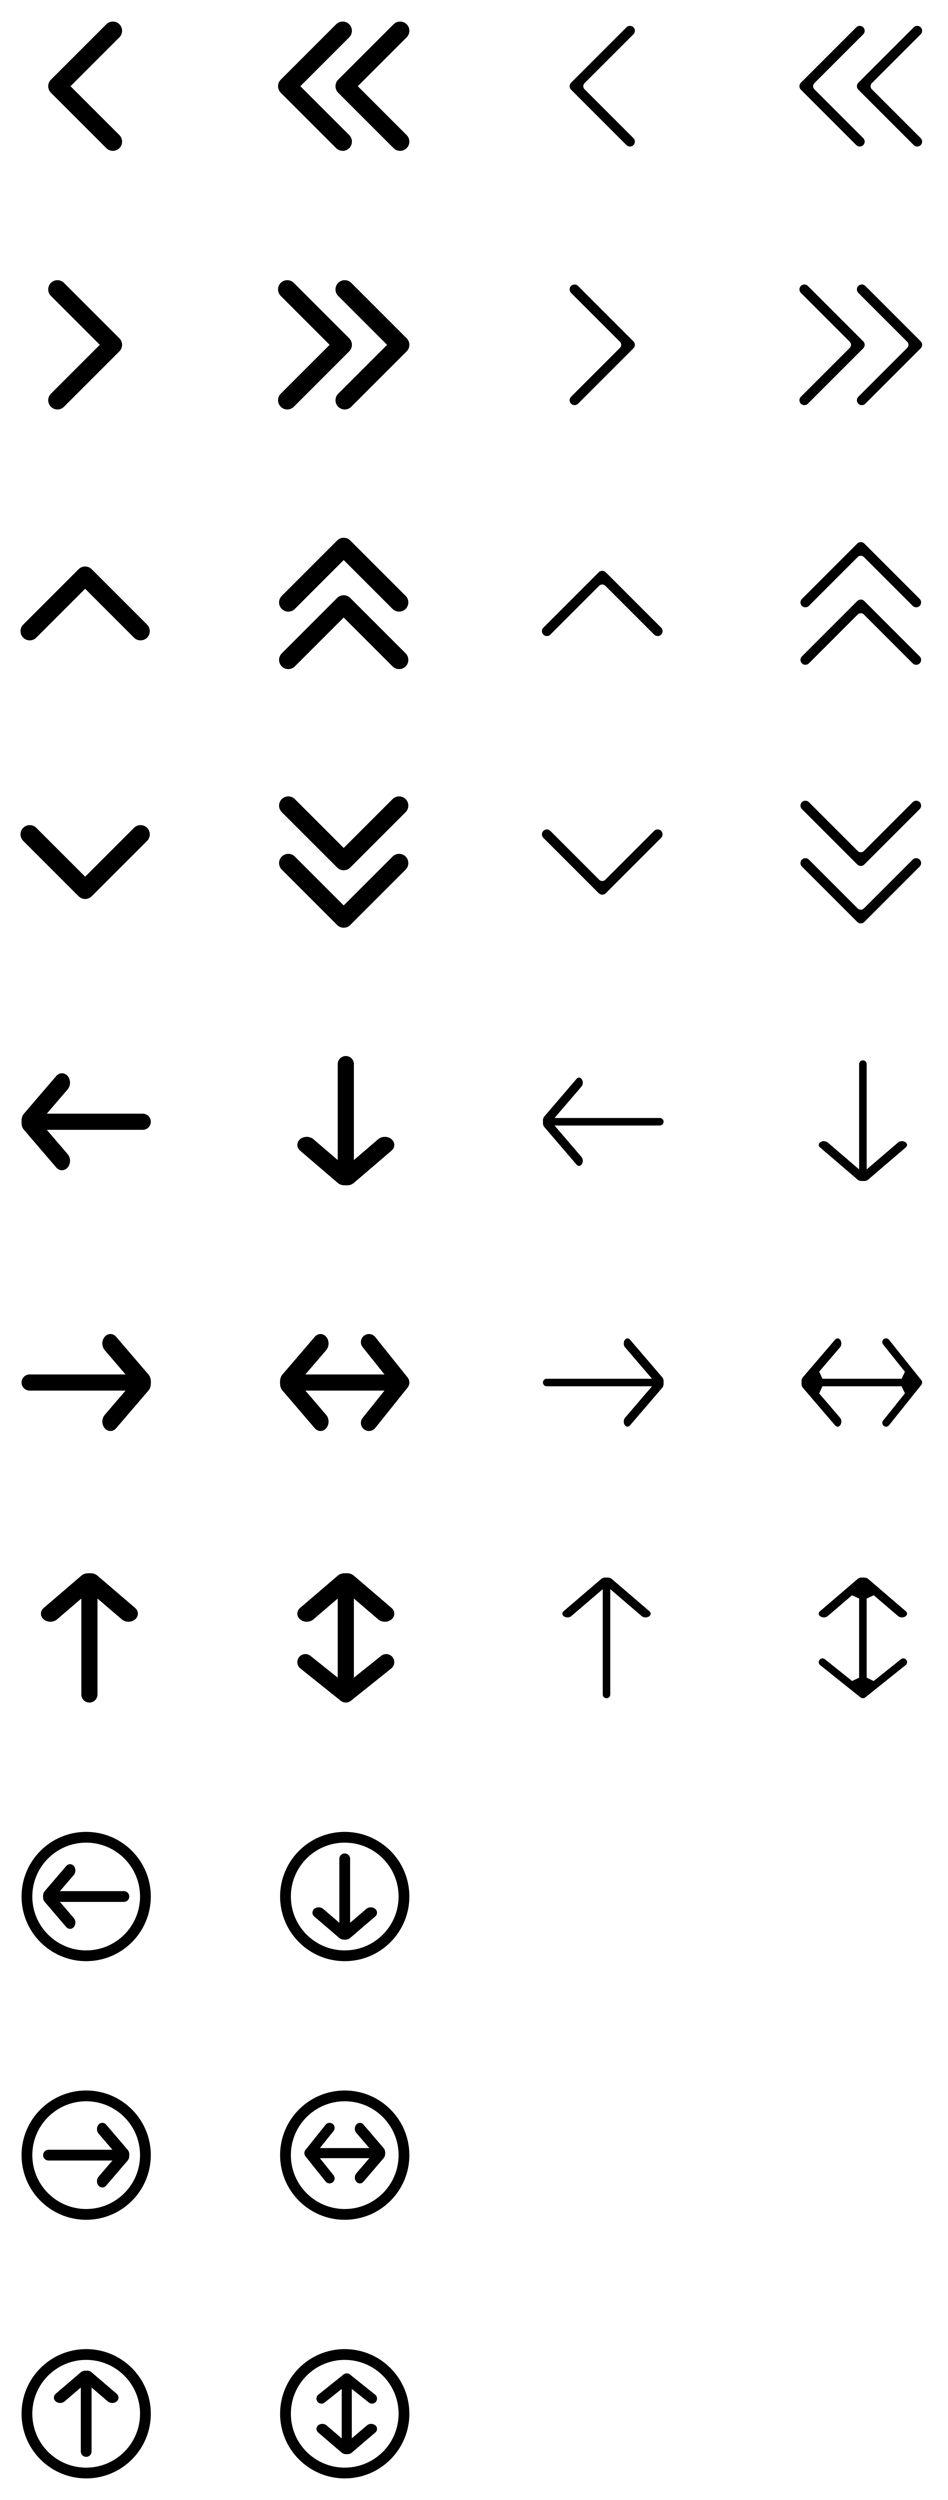 <svg width="220" height="580" viewBox="0 0 220 580" fill="none" xmlns="http://www.w3.org/2000/svg">
<path fill-rule="evenodd" clip-rule="evenodd" d="M27.706 5.628C28.543 6.464 28.543 7.821 27.706 8.658L16.364 20L27.706 31.342C28.543 32.179 28.543 33.535 27.706 34.372C26.869 35.209 25.512 35.209 24.675 34.372L11.818 21.515C10.981 20.678 10.981 19.322 11.818 18.485L24.675 5.628C25.512 4.791 26.869 4.791 27.706 5.628Z" fill="black"/>
<path fill-rule="evenodd" clip-rule="evenodd" d="M146.999 6.335C147.445 6.781 147.445 7.505 146.999 7.951L135.657 19.293C135.266 19.683 135.266 20.317 135.657 20.707L146.999 32.049C147.445 32.495 147.445 33.219 146.999 33.665C146.552 34.112 145.829 34.112 145.382 33.665L132.525 20.808C132.079 20.362 132.079 19.638 132.525 19.192L145.382 6.335C145.829 5.888 146.552 5.888 146.999 6.335Z" fill="black"/>
<path fill-rule="evenodd" clip-rule="evenodd" d="M35 260.25C35 259.215 34.16 258.375 33.125 258.375H6.875C5.839 258.375 5 259.215 5 260.25C5 261.286 5.839 262.125 6.875 262.125H33.125C34.16 262.125 35 261.286 35 260.25Z" fill="black"/>
<path fill-rule="evenodd" clip-rule="evenodd" d="M15.701 249.641C14.969 248.786 13.781 248.786 13.049 249.641L5.549 258.391C4.817 259.245 4.817 260.63 5.549 261.484C6.281 262.339 7.469 262.339 8.201 261.484L15.701 252.734C16.433 251.88 16.433 250.495 15.701 249.641Z" fill="black"/>
<path fill-rule="evenodd" clip-rule="evenodd" d="M5.549 259.016C4.817 259.87 4.817 261.255 5.549 262.109L13.049 270.859C13.781 271.714 14.969 271.714 15.701 270.859C16.433 270.005 16.433 268.62 15.701 267.766L8.201 259.016C7.469 258.162 6.281 258.162 5.549 259.016Z" fill="black"/>
<path fill-rule="evenodd" clip-rule="evenodd" d="M133.808 250.291C134.142 249.903 134.608 249.903 134.942 250.291C135.353 250.771 135.353 251.604 134.942 252.084L128.692 259.375H153.125C153.608 259.375 154 259.767 154 260.25C154 260.733 153.608 261.125 153.125 261.125H128.692L134.942 268.417C135.353 268.896 135.353 269.729 134.942 270.209C134.608 270.597 134.142 270.597 133.808 270.209L126.308 261.459C126.096 261.21 125.978 260.846 126.003 260.46L126.008 260.389L126.003 260.319C126.001 260.296 126 260.273 126 260.25C126 260.227 126.001 260.204 126.003 260.182L126.008 260.111L126.003 260.04C125.978 259.654 126.096 259.29 126.308 259.041L133.808 250.291Z" fill="black"/>
<path fill-rule="evenodd" clip-rule="evenodd" d="M5 320.75C5 321.785 5.839 322.625 6.875 322.625H33.125C34.16 322.625 35 321.785 35 320.75C35 319.714 34.16 318.875 33.125 318.875H6.875C5.839 318.875 5 319.714 5 320.75Z" fill="black"/>
<path fill-rule="evenodd" clip-rule="evenodd" d="M24.299 331.359C25.031 332.214 26.219 332.214 26.951 331.359L34.451 322.609C35.183 321.755 35.183 320.37 34.451 319.516C33.719 318.661 32.531 318.661 31.799 319.516L24.299 328.266C23.567 329.12 23.567 330.505 24.299 331.359Z" fill="black"/>
<path fill-rule="evenodd" clip-rule="evenodd" d="M34.451 321.984C35.183 321.13 35.183 319.745 34.451 318.891L26.951 310.141C26.219 309.286 25.031 309.286 24.299 310.141C23.567 310.995 23.567 312.38 24.299 313.234L31.799 321.984C32.531 322.838 33.719 322.838 34.451 321.984Z" fill="black"/>
<path fill-rule="evenodd" clip-rule="evenodd" d="M146.192 330.709C145.858 331.097 145.392 331.097 145.058 330.709C144.647 330.229 144.647 329.396 145.058 328.916L151.308 321.625H126.875C126.392 321.625 126 321.233 126 320.75C126 320.267 126.392 319.875 126.875 319.875H151.308L145.058 312.583C144.647 312.104 144.647 311.271 145.058 310.791C145.392 310.403 145.858 310.403 146.192 310.791L153.692 319.541C153.904 319.79 154.022 320.154 153.997 320.54L153.992 320.611L153.997 320.681C153.999 320.704 154 320.727 154 320.75C154 320.773 153.999 320.796 153.997 320.818L153.992 320.889L153.997 320.96C154.022 321.346 153.904 321.71 153.692 321.959L146.192 330.709Z" fill="black"/>
<path fill-rule="evenodd" clip-rule="evenodd" d="M80.25 245C79.215 245 78.375 245.839 78.375 246.875L78.375 273.125C78.375 274.161 79.215 275 80.25 275C81.286 275 82.125 274.161 82.125 273.125L82.125 246.875C82.125 245.839 81.286 245 80.25 245Z" fill="black"/>
<path fill-rule="evenodd" clip-rule="evenodd" d="M69.641 264.299C68.786 265.031 68.786 266.219 69.641 266.951L78.391 274.451C79.245 275.183 80.63 275.183 81.484 274.451C82.339 273.719 82.339 272.531 81.484 271.799L72.734 264.299C71.88 263.567 70.495 263.567 69.641 264.299Z" fill="black"/>
<path fill-rule="evenodd" clip-rule="evenodd" d="M79.016 274.451C79.87 275.183 81.255 275.183 82.109 274.451L90.859 266.951C91.714 266.219 91.714 265.031 90.859 264.299C90.005 263.567 88.62 263.567 87.766 264.299L79.016 271.799C78.162 272.531 78.162 273.719 79.016 274.451Z" fill="black"/>
<path fill-rule="evenodd" clip-rule="evenodd" d="M190.291 266.192C189.903 265.858 189.903 265.392 190.291 265.058C190.771 264.647 191.604 264.647 192.084 265.058L199.375 271.308L199.375 246.875C199.375 246.392 199.767 246 200.25 246C200.733 246 201.125 246.392 201.125 246.875L201.125 271.308L208.417 265.058C208.897 264.647 209.729 264.647 210.209 265.058C210.597 265.392 210.597 265.858 210.209 266.192L201.459 273.692C201.21 273.904 200.846 274.022 200.46 273.997L200.389 273.992L200.319 273.997C200.296 273.999 200.273 274 200.25 274C200.227 274 200.204 273.999 200.182 273.997L200.111 273.992L200.04 273.997C199.654 274.022 199.29 273.904 199.041 273.692L190.291 266.192Z" fill="black"/>
<path fill-rule="evenodd" clip-rule="evenodd" d="M95 320.75C95 319.714 94.16 318.875 93.125 318.875L66.875 318.875C65.84 318.875 65 319.714 65 320.75C65 321.786 65.84 322.625 66.875 322.625L93.125 322.625C94.16 322.625 95 321.786 95 320.75Z" fill="black"/>
<path fill-rule="evenodd" clip-rule="evenodd" d="M75.701 310.141C74.969 309.286 73.781 309.286 73.049 310.141L65.549 318.891C64.817 319.745 64.817 321.13 65.549 321.984C66.281 322.838 67.469 322.838 68.201 321.984L75.701 313.234C76.433 312.38 76.433 310.995 75.701 310.141Z" fill="black"/>
<path fill-rule="evenodd" clip-rule="evenodd" d="M65.549 319.516C64.817 320.37 64.817 321.755 65.549 322.609L73.049 331.359C73.781 332.214 74.969 332.214 75.701 331.359C76.433 330.505 76.433 329.12 75.701 328.266L68.201 319.516C67.469 318.661 66.281 318.661 65.549 319.516Z" fill="black"/>
<path fill-rule="evenodd" clip-rule="evenodd" d="M84.454 331.589C83.645 330.942 83.514 329.762 84.161 328.953L90.724 320.75L84.161 312.546C83.514 311.737 83.645 310.558 84.454 309.911C85.262 309.264 86.442 309.395 87.089 310.203L94.589 319.578L94.589 321.921L87.089 331.296C86.442 332.105 85.262 332.236 84.454 331.589Z" fill="black"/>
<path fill-rule="evenodd" clip-rule="evenodd" d="M194.942 330.708C194.608 331.097 194.142 331.097 193.808 330.708L186.308 321.959C186.096 321.71 185.978 321.346 186.003 320.96L186.003 320.819C186.001 320.796 186 320.773 186 320.75C186 320.727 186.001 320.704 186.003 320.681L186.003 320.54C185.978 320.154 186.096 319.79 186.308 319.541L193.808 310.791C194.142 310.403 194.608 310.403 194.942 310.791C195.353 311.271 195.353 312.104 194.942 312.583L190.107 318.224L190.866 319.875L209.224 319.875L210.005 318.25L204.942 311.921C204.64 311.544 204.701 310.993 205.079 310.692C205.456 310.39 206.006 310.451 206.308 310.828L213.809 320.204C213.929 320.354 214 320.542 214 320.75C214 320.961 213.926 321.153 213.802 321.304L206.308 330.671C206.006 331.049 205.456 331.11 205.079 330.808C204.701 330.506 204.64 329.955 204.942 329.578L210.005 323.25L209.224 321.625L190.866 321.625L190.107 323.276L194.942 328.916C195.353 329.396 195.353 330.229 194.942 330.708Z" fill="black"/>
<path fill-rule="evenodd" clip-rule="evenodd" d="M80.25 395C81.285 395 82.125 394.161 82.125 393.125L82.125 366.875C82.125 365.839 81.285 365 80.25 365C79.215 365 78.375 365.839 78.375 366.875L78.375 393.125C78.375 394.161 79.215 395 80.25 395Z" fill="black"/>
<path fill-rule="evenodd" clip-rule="evenodd" d="M90.859 375.701C91.714 374.969 91.714 373.781 90.859 373.049L82.109 365.549C81.255 364.817 79.87 364.817 79.016 365.549C78.162 366.281 78.162 367.469 79.016 368.201L87.766 375.701C88.62 376.433 90.005 376.433 90.859 375.701Z" fill="black"/>
<path fill-rule="evenodd" clip-rule="evenodd" d="M81.484 365.549C80.63 364.817 79.245 364.817 78.391 365.549L69.641 373.049C68.786 373.781 68.786 374.969 69.641 375.701C70.495 376.433 71.88 376.433 72.734 375.701L81.484 368.201C82.339 367.469 82.339 366.281 81.484 365.549Z" fill="black"/>
<path fill-rule="evenodd" clip-rule="evenodd" d="M69.411 384.454C70.058 383.645 71.238 383.514 72.046 384.161L80.25 390.724L88.454 384.161C89.263 383.514 90.442 383.645 91.089 384.454C91.736 385.262 91.605 386.442 90.796 387.089L81.421 394.589L79.079 394.589L69.704 387.089C68.895 386.442 68.764 385.262 69.411 384.454Z" fill="black"/>
<path fill-rule="evenodd" clip-rule="evenodd" d="M190.292 374.942C189.903 374.608 189.903 374.142 190.292 373.808L199.042 366.308C199.29 366.096 199.654 365.978 200.04 366.003L200.181 366.003C200.204 366.001 200.227 366 200.25 366C200.273 366 200.296 366.001 200.319 366.003L200.46 366.003C200.846 365.978 201.21 366.096 201.459 366.308L210.209 373.808C210.597 374.142 210.597 374.608 210.209 374.942C209.729 375.353 208.896 375.353 208.417 374.942L202.776 370.107L201.125 370.866L201.125 389.224L202.75 390.005L209.079 384.942C209.456 384.64 210.007 384.701 210.308 385.078C210.61 385.456 210.549 386.006 210.172 386.308L200.796 393.809C200.646 393.929 200.458 394 200.25 394C200.039 394 199.848 393.926 199.696 393.803L190.329 386.308C189.951 386.006 189.89 385.456 190.192 385.078C190.494 384.701 191.044 384.64 191.422 384.942L197.75 390.005L199.375 389.224L199.375 370.866L197.724 370.107L192.084 374.942C191.604 375.353 190.771 375.353 190.292 374.942Z" fill="black"/>
<path fill-rule="evenodd" clip-rule="evenodd" d="M20.75 395C21.785 395 22.625 394.161 22.625 393.125L22.625 366.875C22.625 365.839 21.785 365 20.75 365C19.714 365 18.875 365.839 18.875 366.875L18.875 393.125C18.875 394.161 19.714 395 20.75 395Z" fill="black"/>
<path fill-rule="evenodd" clip-rule="evenodd" d="M31.359 375.701C32.214 374.969 32.214 373.781 31.359 373.049L22.609 365.549C21.755 364.817 20.37 364.817 19.516 365.549C18.661 366.281 18.661 367.469 19.516 368.201L28.266 375.701C29.12 376.433 30.505 376.433 31.359 375.701Z" fill="black"/>
<path fill-rule="evenodd" clip-rule="evenodd" d="M21.984 365.549C21.13 364.817 19.745 364.817 18.89 365.549L10.14 373.049C9.286 373.781 9.286 374.969 10.14 375.701C10.995 376.433 12.38 376.433 13.234 375.701L21.984 368.201C22.838 367.469 22.838 366.281 21.984 365.549Z" fill="black"/>
<path fill-rule="evenodd" clip-rule="evenodd" d="M150.709 373.808C151.097 374.142 151.097 374.608 150.709 374.942C150.229 375.353 149.396 375.353 148.916 374.942L141.625 368.692L141.625 393.125C141.625 393.608 141.233 394 140.75 394C140.267 394 139.875 393.608 139.875 393.125L139.875 368.692L132.583 374.942C132.103 375.353 131.271 375.353 130.791 374.942C130.403 374.608 130.403 374.142 130.791 373.808L139.541 366.308C139.79 366.096 140.154 365.978 140.54 366.003L140.611 366.008L140.681 366.003C140.704 366.001 140.727 366 140.75 366C140.773 366 140.796 366.001 140.818 366.003L140.889 366.008L140.96 366.003C141.346 365.978 141.71 366.096 141.959 366.308L150.709 373.808Z" fill="black"/>
<path fill-rule="evenodd" clip-rule="evenodd" d="M30 440C30 439.31 29.44 438.75 28.75 438.75L11.25 438.75C10.56 438.75 10 439.31 10 440C10 440.69 10.56 441.25 11.25 441.25L28.75 441.25C29.44 441.25 30 440.69 30 440Z" fill="black"/>
<path fill-rule="evenodd" clip-rule="evenodd" d="M17.134 432.927C16.646 432.358 15.854 432.358 15.366 432.927L10.366 438.76C9.878 439.33 9.878 440.253 10.366 440.823C10.854 441.392 11.646 441.392 12.134 440.823L17.134 434.99C17.622 434.42 17.622 433.497 17.134 432.927Z" fill="black"/>
<path fill-rule="evenodd" clip-rule="evenodd" d="M10.366 439.177C9.878 439.747 9.878 440.67 10.366 441.24L15.366 447.073C15.854 447.642 16.646 447.642 17.134 447.073C17.622 446.503 17.622 445.58 17.134 445.011L12.134 439.177C11.646 438.608 10.854 438.608 10.366 439.177Z" fill="black"/>
<path fill-rule="evenodd" clip-rule="evenodd" d="M20 452.5C26.904 452.5 32.5 446.904 32.5 440C32.5 433.096 26.904 427.5 20 427.5C13.096 427.5 7.5 433.096 7.5 440C7.5 446.904 13.096 452.5 20 452.5ZM20 455C28.284 455 35 448.284 35 440C35 431.716 28.284 425 20 425C11.716 425 5 431.716 5 440C5 448.284 11.716 455 20 455Z" fill="black"/>
<path fill-rule="evenodd" clip-rule="evenodd" d="M80 430C79.31 430 78.75 430.56 78.75 431.25L78.75 448.75C78.75 449.44 79.31 450 80 450C80.691 450 81.25 449.44 81.25 448.75L81.25 431.25C81.25 430.56 80.691 430 80 430Z" fill="black"/>
<path fill-rule="evenodd" clip-rule="evenodd" d="M72.927 442.866C72.358 443.354 72.358 444.146 72.927 444.634L78.76 449.634C79.33 450.122 80.253 450.122 80.823 449.634C81.392 449.146 81.392 448.354 80.823 447.866L74.99 442.866C74.42 442.378 73.497 442.378 72.927 442.866Z" fill="black"/>
<path fill-rule="evenodd" clip-rule="evenodd" d="M79.177 449.634C79.747 450.122 80.67 450.122 81.24 449.634L87.073 444.634C87.642 444.146 87.642 443.354 87.073 442.866C86.504 442.378 85.58 442.378 85.011 442.866L79.177 447.866C78.608 448.354 78.608 449.146 79.177 449.634Z" fill="black"/>
<path fill-rule="evenodd" clip-rule="evenodd" d="M92.5 440C92.5 433.096 86.904 427.5 80 427.5C73.096 427.5 67.5 433.096 67.5 440C67.5 446.904 73.096 452.5 80 452.5C86.904 452.5 92.5 446.904 92.5 440ZM95 440C95 431.716 88.284 425 80 425C71.716 425 65 431.716 65 440C65 448.284 71.716 455 80 455C88.284 455 95 448.284 95 440Z" fill="black"/>
<path fill-rule="evenodd" clip-rule="evenodd" d="M92.5 500C92.5 493.096 86.904 487.5 80 487.5C73.096 487.5 67.5 493.096 67.5 500C67.5 506.904 73.096 512.5 80 512.5C86.904 512.5 92.5 506.904 92.5 500ZM95 500C95 491.716 88.284 485 80 485C71.716 485 65 491.716 65 500C65 508.284 71.716 515 80 515C88.284 515 95 508.284 95 500Z" fill="black"/>
<path fill-rule="evenodd" clip-rule="evenodd" d="M70.625 499.531C70.625 500.178 71.15 500.703 71.797 500.703H88.203C88.85 500.703 89.375 500.178 89.375 499.531C89.375 498.884 88.85 498.359 88.203 498.359H71.797C71.15 498.359 70.625 498.884 70.625 499.531Z" fill="black"/>
<path fill-rule="evenodd" clip-rule="evenodd" d="M82.687 506.162C83.145 506.696 83.887 506.696 84.344 506.162L89.032 500.693C89.489 500.159 89.489 499.294 89.032 498.76C88.574 498.226 87.832 498.226 87.374 498.76L82.687 504.229C82.229 504.762 82.229 505.628 82.687 506.162Z" fill="black"/>
<path fill-rule="evenodd" clip-rule="evenodd" d="M89.032 500.303C89.489 499.769 89.489 498.903 89.032 498.369L84.344 492.9C83.887 492.366 83.145 492.366 82.687 492.9C82.229 493.434 82.229 494.3 82.687 494.834L87.374 500.303C87.832 500.837 88.574 500.837 89.032 500.303Z" fill="black"/>
<path fill-rule="evenodd" clip-rule="evenodd" d="M77.216 492.757C77.722 493.161 77.804 493.899 77.4 494.404L73.298 499.531L77.4 504.659C77.804 505.164 77.722 505.901 77.216 506.306C76.711 506.71 75.974 506.628 75.569 506.123L70.882 500.263V498.799L75.569 492.94C75.974 492.434 76.711 492.353 77.216 492.757Z" fill="black"/>
<path fill-rule="evenodd" clip-rule="evenodd" d="M80 572.5C86.904 572.5 92.5 566.904 92.5 560C92.5 553.096 86.904 547.5 80 547.5C73.096 547.5 67.5 553.096 67.5 560C67.5 566.904 73.096 572.5 80 572.5ZM80 575C88.284 575 95 568.284 95 560C95 551.716 88.284 545 80 545C71.716 545 65 551.716 65 560C65 568.284 71.716 575 80 575Z" fill="black"/>
<path fill-rule="evenodd" clip-rule="evenodd" d="M80.469 550.625C79.822 550.625 79.297 551.15 79.297 551.797L79.297 568.203C79.297 568.85 79.822 569.375 80.469 569.375C81.116 569.375 81.641 568.85 81.641 568.203L81.641 551.797C81.641 551.15 81.116 550.625 80.469 550.625Z" fill="black"/>
<path fill-rule="evenodd" clip-rule="evenodd" d="M73.838 562.687C73.304 563.145 73.304 563.887 73.838 564.344L79.307 569.032C79.841 569.489 80.706 569.489 81.24 569.032C81.774 568.574 81.774 567.832 81.24 567.374L75.771 562.687C75.237 562.229 74.372 562.229 73.838 562.687Z" fill="black"/>
<path fill-rule="evenodd" clip-rule="evenodd" d="M79.697 569.032C80.231 569.489 81.097 569.489 81.631 569.032L87.1 564.344C87.634 563.887 87.634 563.145 87.1 562.687C86.566 562.229 85.7 562.229 85.166 562.687L79.697 567.374C79.163 567.832 79.163 568.574 79.697 569.032Z" fill="black"/>
<path fill-rule="evenodd" clip-rule="evenodd" d="M87.243 557.216C86.839 557.722 86.101 557.804 85.596 557.399L80.469 553.298L75.341 557.399C74.836 557.804 74.099 557.722 73.694 557.216C73.29 556.711 73.372 555.974 73.877 555.569L79.737 550.882L81.201 550.882L87.06 555.569C87.566 555.974 87.647 556.711 87.243 557.216Z" fill="black"/>
<path fill-rule="evenodd" clip-rule="evenodd" d="M20 570C20.69 570 21.25 569.44 21.25 568.75L21.25 551.25C21.25 550.56 20.69 550 20 550C19.309 550 18.75 550.56 18.75 551.25L18.75 568.75C18.75 569.44 19.309 570 20 570Z" fill="black"/>
<path fill-rule="evenodd" clip-rule="evenodd" d="M27.073 557.134C27.642 556.646 27.642 555.854 27.073 555.366L21.239 550.366C20.67 549.878 19.747 549.878 19.177 550.366C18.608 550.854 18.608 551.646 19.177 552.134L25.011 557.134C25.58 557.622 26.503 557.622 27.073 557.134Z" fill="black"/>
<path fill-rule="evenodd" clip-rule="evenodd" d="M20.823 550.366C20.253 549.878 19.33 549.878 18.76 550.366L12.927 555.366C12.357 555.854 12.357 556.646 12.927 557.134C13.496 557.622 14.42 557.622 14.989 557.134L20.823 552.134C21.392 551.646 21.392 550.854 20.823 550.366Z" fill="black"/>
<path fill-rule="evenodd" clip-rule="evenodd" d="M7.5 560C7.5 566.904 13.096 572.5 20 572.5C26.904 572.5 32.5 566.904 32.5 560C32.5 553.096 26.904 547.5 20 547.5C13.096 547.5 7.5 553.096 7.5 560ZM5 560C5 568.284 11.716 575 20 575C28.284 575 35 568.284 35 560C35 551.716 28.284 545 20 545C11.716 545 5 551.716 5 560Z" fill="black"/>
<path fill-rule="evenodd" clip-rule="evenodd" d="M10 500C10 500.69 10.56 501.25 11.25 501.25H28.75C29.44 501.25 30 500.69 30 500C30 499.31 29.44 498.75 28.75 498.75H11.25C10.56 498.75 10 499.31 10 500Z" fill="black"/>
<path fill-rule="evenodd" clip-rule="evenodd" d="M22.866 507.073C23.354 507.642 24.146 507.642 24.634 507.073L29.634 501.24C30.122 500.67 30.122 499.747 29.634 499.177C29.146 498.608 28.354 498.608 27.866 499.177L22.866 505.01C22.378 505.58 22.378 506.503 22.866 507.073Z" fill="black"/>
<path fill-rule="evenodd" clip-rule="evenodd" d="M29.634 500.823C30.122 500.253 30.122 499.33 29.634 498.76L24.634 492.927C24.146 492.358 23.354 492.358 22.866 492.927C22.378 493.497 22.378 494.42 22.866 494.989L27.866 500.823C28.354 501.392 29.146 501.392 29.634 500.823Z" fill="black"/>
<path fill-rule="evenodd" clip-rule="evenodd" d="M20 487.5C13.096 487.5 7.5 493.096 7.5 500C7.5 506.904 13.096 512.5 20 512.5C26.904 512.5 32.5 506.904 32.5 500C32.5 493.096 26.904 487.5 20 487.5ZM20 485C11.716 485 5 491.716 5 500C5 508.284 11.716 515 20 515C28.284 515 35 508.284 35 500C35 491.716 28.284 485 20 485Z" fill="black"/>
<path fill-rule="evenodd" clip-rule="evenodd" d="M11.818 65.628C10.981 66.465 10.981 67.821 11.818 68.658L23.16 80L11.818 91.342C10.981 92.179 10.981 93.535 11.818 94.372C12.655 95.209 14.012 95.209 14.848 94.372L27.706 81.515C28.543 80.678 28.543 79.322 27.706 78.485L14.848 65.628C14.012 64.791 12.655 64.791 11.818 65.628Z" fill="black"/>
<path fill-rule="evenodd" clip-rule="evenodd" d="M132.525 66.335C132.079 66.781 132.079 67.505 132.525 67.951L143.867 79.293C144.258 79.683 144.258 80.317 143.867 80.707L132.525 92.049C132.079 92.495 132.079 93.219 132.525 93.665L131.818 94.372L132.525 93.665C132.971 94.112 133.695 94.112 134.141 93.665L134.849 94.372L134.141 93.665L146.999 80.808C147.445 80.362 147.445 79.638 146.999 79.192L134.141 66.335C133.695 65.888 132.971 65.888 132.525 66.335Z" fill="black"/>
<path fill-rule="evenodd" clip-rule="evenodd" d="M34.134 147.944C33.297 148.781 31.941 148.781 31.104 147.944L19.762 136.602L8.42 147.944C7.583 148.781 6.226 148.781 5.39 147.944C4.553 147.107 4.553 145.75 5.39 144.913L18.247 132.056C19.084 131.219 20.44 131.219 21.277 132.056L34.134 144.913C34.971 145.75 34.971 147.107 34.134 147.944Z" fill="black"/>
<path fill-rule="evenodd" clip-rule="evenodd" d="M153.427 147.237C152.981 147.683 152.257 147.683 151.811 147.237L140.469 135.895C140.079 135.504 139.445 135.504 139.055 135.895L127.713 147.237C127.267 147.683 126.543 147.683 126.097 147.237C125.65 146.79 125.65 146.067 126.097 145.62L138.954 132.763C139.4 132.317 140.124 132.317 140.57 132.763L153.427 145.62C153.874 146.067 153.874 146.79 153.427 147.237Z" fill="black"/>
<path fill-rule="evenodd" clip-rule="evenodd" d="M5.39 192.056C6.226 191.219 7.583 191.219 8.42 192.056L19.762 203.398L31.104 192.056C31.941 191.219 33.297 191.219 34.134 192.056C34.971 192.893 34.971 194.25 34.134 195.087L21.277 207.944C20.44 208.781 19.084 208.781 18.247 207.944L5.39 195.087C4.553 194.25 4.553 192.893 5.39 192.056Z" fill="black"/>
<path fill-rule="evenodd" clip-rule="evenodd" d="M126.097 192.763C126.543 192.317 127.267 192.317 127.713 192.763L139.055 204.105C139.445 204.496 140.079 204.496 140.469 204.105L151.811 192.763C152.257 192.317 152.981 192.317 153.427 192.763C153.874 193.21 153.874 193.933 153.427 194.38L140.57 207.237C140.124 207.683 139.4 207.683 138.954 207.237L126.097 194.38C125.65 193.933 125.65 193.21 126.097 192.763Z" fill="black"/>
<path fill-rule="evenodd" clip-rule="evenodd" d="M81.039 5.628C81.876 6.464 81.876 7.821 81.039 8.658L69.697 20L81.039 31.342C81.876 32.179 81.876 33.535 81.039 34.372C80.202 35.209 78.845 35.209 78.008 34.372L65.151 21.515C64.315 20.678 64.315 19.322 65.151 18.485L78.008 5.628C78.845 4.791 80.202 4.791 81.039 5.628Z" fill="black"/>
<path fill-rule="evenodd" clip-rule="evenodd" d="M94.372 5.628C95.209 6.464 95.209 7.821 94.372 8.658L83.031 20L94.372 31.342C95.209 32.179 95.209 33.535 94.372 34.372C93.535 35.209 92.179 35.209 91.342 34.372L78.485 21.515C77.648 20.678 77.648 19.322 78.485 18.485L91.342 5.628C92.179 4.791 93.535 4.791 94.372 5.628Z" fill="black"/>
<path fill-rule="evenodd" clip-rule="evenodd" d="M200.332 6.335C200.778 6.781 200.778 7.505 200.332 7.951L188.99 19.293C188.599 19.683 188.599 20.317 188.99 20.707L200.332 32.049C200.778 32.495 200.778 33.219 200.332 33.665C199.885 34.112 199.162 34.112 198.716 33.665L185.858 20.808C185.412 20.362 185.412 19.638 185.858 19.192L198.716 6.335C199.162 5.888 199.885 5.888 200.332 6.335Z" fill="black"/>
<path fill-rule="evenodd" clip-rule="evenodd" d="M213.665 6.335C214.111 6.781 214.111 7.505 213.665 7.951L202.323 19.293C201.933 19.683 201.933 20.317 202.323 20.707L213.665 32.049C214.111 32.495 214.111 33.219 213.665 33.665C213.219 34.112 212.495 34.112 212.049 33.665L199.192 20.808C198.745 20.362 198.745 19.638 199.192 19.192L212.049 6.335C212.495 5.888 213.219 5.888 213.665 6.335Z" fill="black"/>
<path fill-rule="evenodd" clip-rule="evenodd" d="M78.485 65.628C77.648 66.465 77.648 67.821 78.485 68.658L89.827 80L78.485 91.342C77.648 92.179 77.648 93.535 78.485 94.372C79.322 95.209 80.678 95.209 81.515 94.372L94.372 81.515C95.209 80.678 95.209 79.322 94.372 78.485L81.515 65.628C80.678 64.791 79.322 64.791 78.485 65.628Z" fill="black"/>
<path fill-rule="evenodd" clip-rule="evenodd" d="M65.151 65.628C64.315 66.465 64.315 67.821 65.151 68.658L76.493 80L65.151 91.342C64.315 92.179 64.315 93.535 65.151 94.372C65.988 95.209 67.345 95.209 68.182 94.372L81.039 81.515C81.876 80.678 81.876 79.322 81.039 78.485L68.182 65.628C67.345 64.791 65.988 64.791 65.151 65.628Z" fill="black"/>
<path fill-rule="evenodd" clip-rule="evenodd" d="M199.192 66.335C198.746 66.781 198.746 67.505 199.192 67.951L210.534 79.293C210.924 79.683 210.924 80.317 210.534 80.707L199.192 92.049C198.746 92.495 198.746 93.219 199.192 93.665C199.638 94.112 200.362 94.112 200.808 93.665L213.665 80.808C214.112 80.362 214.112 79.638 213.665 79.192L200.808 66.335C200.362 65.888 199.638 65.888 199.192 66.335Z" fill="black"/>
<path fill-rule="evenodd" clip-rule="evenodd" d="M185.859 66.335C185.412 66.781 185.412 67.505 185.859 67.951L197.2 79.293C197.591 79.683 197.591 80.317 197.2 80.707L185.859 92.049C185.412 92.495 185.412 93.219 185.859 93.665C186.305 94.112 187.028 94.112 187.475 93.665L200.332 80.808C200.778 80.362 200.778 79.638 200.332 79.192L187.475 66.335C187.028 65.888 186.305 65.888 185.859 66.335Z" fill="black"/>
<path fill-rule="evenodd" clip-rule="evenodd" d="M94.134 141.277C93.297 142.114 91.941 142.114 91.104 141.277L79.762 129.935L68.42 141.277C67.583 142.114 66.226 142.114 65.39 141.277C64.553 140.44 64.553 139.084 65.39 138.247L78.247 125.39C79.084 124.553 80.44 124.553 81.277 125.39L94.134 138.247C94.971 139.084 94.971 140.44 94.134 141.277Z" fill="black"/>
<path fill-rule="evenodd" clip-rule="evenodd" d="M94.134 154.61C93.297 155.447 91.941 155.447 91.104 154.61L79.762 143.269L68.42 154.61C67.583 155.447 66.226 155.447 65.39 154.61C64.553 153.774 64.553 152.417 65.39 151.58L78.247 138.723C79.084 137.886 80.44 137.886 81.277 138.723L94.134 151.58C94.971 152.417 94.971 153.774 94.134 154.61Z" fill="black"/>
<path fill-rule="evenodd" clip-rule="evenodd" d="M213.427 140.57C212.981 141.016 212.257 141.016 211.811 140.57L200.469 129.228C200.079 128.838 199.445 128.838 199.055 129.228L187.713 140.57C187.267 141.016 186.543 141.016 186.097 140.57C185.65 140.124 185.65 139.4 186.097 138.954L198.954 126.097C199.4 125.65 200.124 125.65 200.57 126.097L213.427 138.954C213.874 139.4 213.874 140.124 213.427 140.57Z" fill="black"/>
<path fill-rule="evenodd" clip-rule="evenodd" d="M213.427 153.903C212.981 154.35 212.257 154.35 211.811 153.903L200.469 142.561C200.079 142.171 199.445 142.171 199.055 142.561L187.713 153.903C187.267 154.35 186.543 154.35 186.097 153.903C185.65 153.457 185.65 152.733 186.097 152.287L198.954 139.43C199.4 138.984 200.124 138.984 200.57 139.43L213.427 152.287C213.874 152.733 213.874 153.457 213.427 153.903Z" fill="black"/>
<path fill-rule="evenodd" clip-rule="evenodd" d="M65.39 198.723C66.226 197.886 67.583 197.886 68.42 198.723L79.762 210.065L91.104 198.723C91.941 197.886 93.297 197.886 94.134 198.723C94.971 199.56 94.971 200.916 94.134 201.753L81.277 214.61C80.44 215.447 79.084 215.447 78.247 214.61L65.39 201.753C64.553 200.916 64.553 199.56 65.39 198.723Z" fill="black"/>
<path fill-rule="evenodd" clip-rule="evenodd" d="M65.39 185.39C66.226 184.553 67.583 184.553 68.42 185.39L79.762 196.731L91.104 185.39C91.941 184.553 93.297 184.553 94.134 185.39C94.971 186.226 94.971 187.583 94.134 188.42L81.277 201.277C80.44 202.114 79.084 202.114 78.247 201.277L65.39 188.42C64.553 187.583 64.553 186.226 65.39 185.39Z" fill="black"/>
<path fill-rule="evenodd" clip-rule="evenodd" d="M186.097 199.43C186.543 198.984 187.267 198.984 187.713 199.43L199.055 210.772C199.445 211.162 200.079 211.162 200.469 210.772L211.811 199.43C212.257 198.984 212.981 198.984 213.427 199.43C213.874 199.876 213.874 200.6 213.427 201.046L200.57 213.903C200.124 214.35 199.4 214.35 198.954 213.903L186.097 201.046C185.65 200.6 185.65 199.876 186.097 199.43Z" fill="black"/>
<path fill-rule="evenodd" clip-rule="evenodd" d="M186.097 186.097C186.543 185.65 187.267 185.65 187.713 186.097L199.055 197.439C199.445 197.829 200.079 197.829 200.469 197.439L211.811 186.097C212.257 185.65 212.981 185.65 213.427 186.097C213.874 186.543 213.874 187.267 213.427 187.713L200.57 200.57C200.124 201.016 199.4 201.016 198.954 200.57L186.097 187.713C185.65 187.267 185.65 186.543 186.097 186.097Z" fill="black"/>
</svg>
